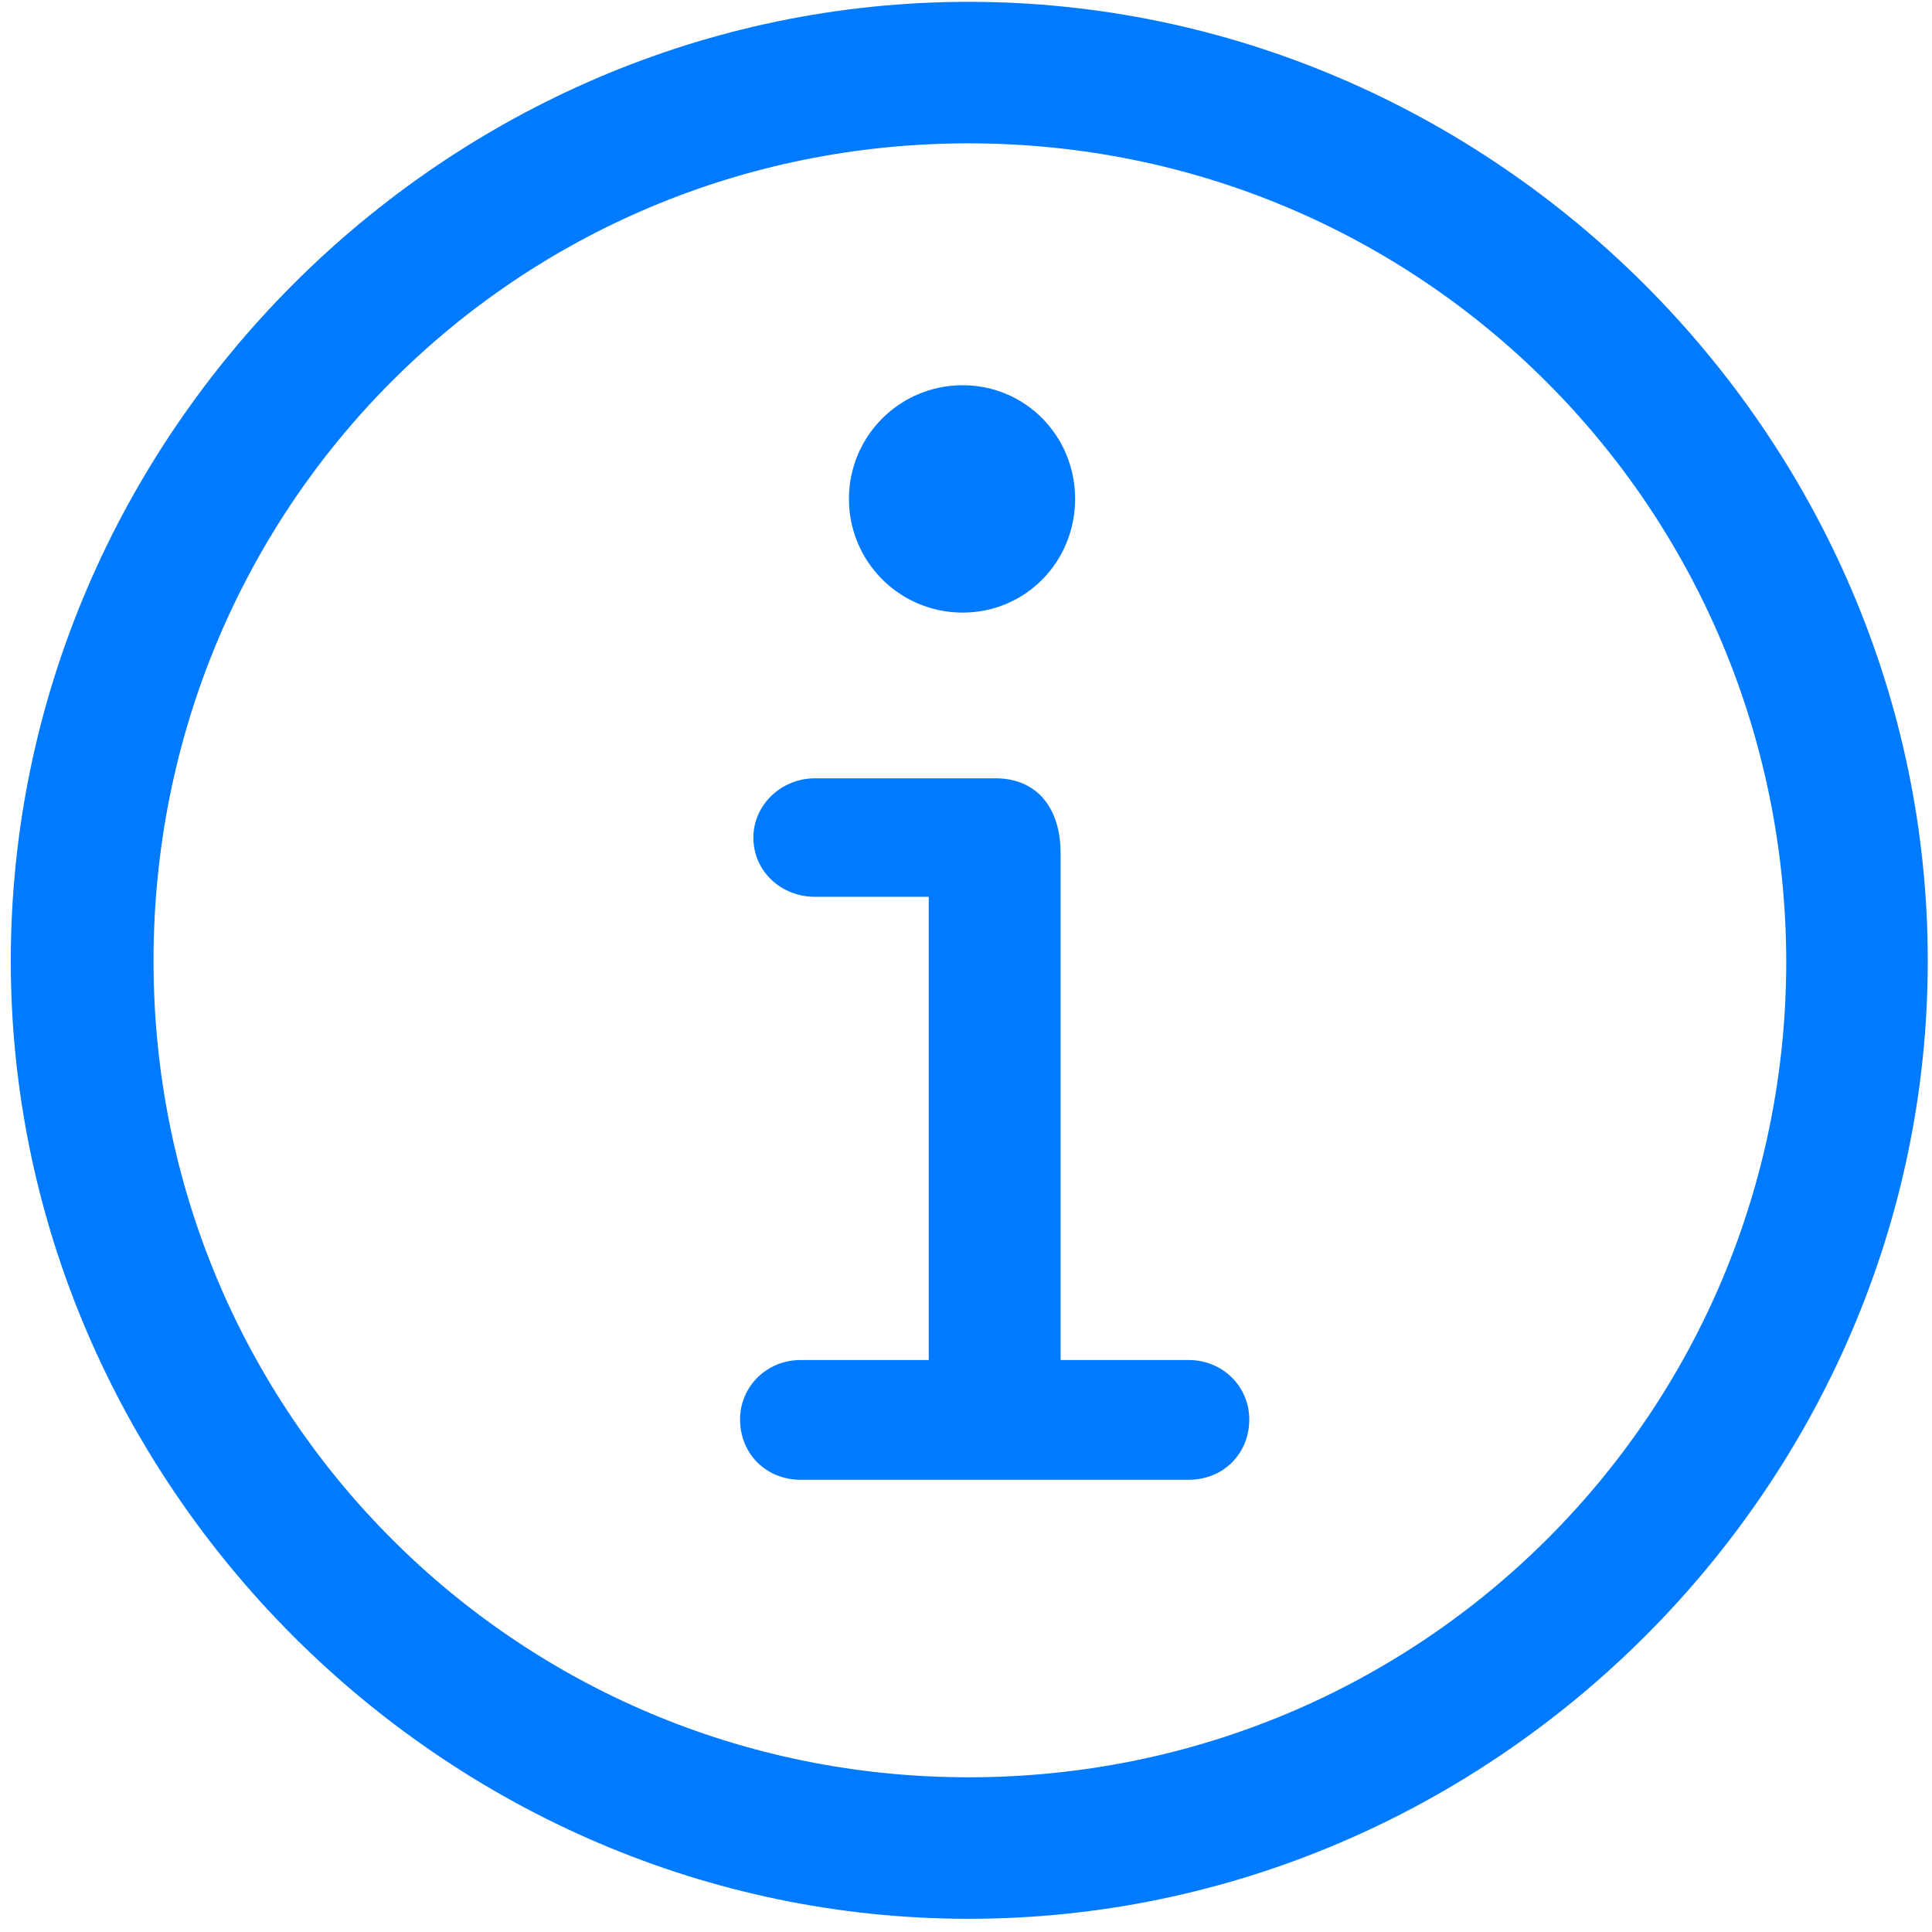 <svg width="78" height="78" viewBox="0 0 78 78" fill="none" xmlns="http://www.w3.org/2000/svg">
<path d="M39.108 77.467C60.299 77.467 77.829 59.938 77.829 38.795C77.829 17.604 60.25 0.074 39.108 0.074C17.916 0.074 0.436 17.604 0.436 38.795C0.436 59.938 17.965 77.467 39.108 77.467ZM39.108 71.754C20.846 71.754 6.198 57.057 6.198 38.795C6.198 20.484 20.797 5.787 39.108 5.787C57.37 5.787 72.067 20.484 72.116 38.795C72.116 57.057 57.418 71.754 39.108 71.754ZM38.864 24.732C41.403 24.732 43.405 22.682 43.405 20.143C43.405 17.604 41.403 15.553 38.864 15.553C36.325 15.553 34.274 17.604 34.274 20.143C34.274 22.682 36.325 24.732 38.864 24.732ZM32.321 59.742H47.995C49.362 59.742 50.436 58.717 50.436 57.301C50.436 55.982 49.362 54.908 47.995 54.908H42.819V34.449C42.819 32.643 41.891 31.422 40.182 31.422H32.907C31.54 31.422 30.416 32.496 30.416 33.815C30.416 35.182 31.54 36.207 32.907 36.207H37.496V54.908H32.321C30.953 54.908 29.879 55.982 29.879 57.301C29.879 58.717 30.953 59.742 32.321 59.742Z" fill="#007AFF"/>
</svg>
